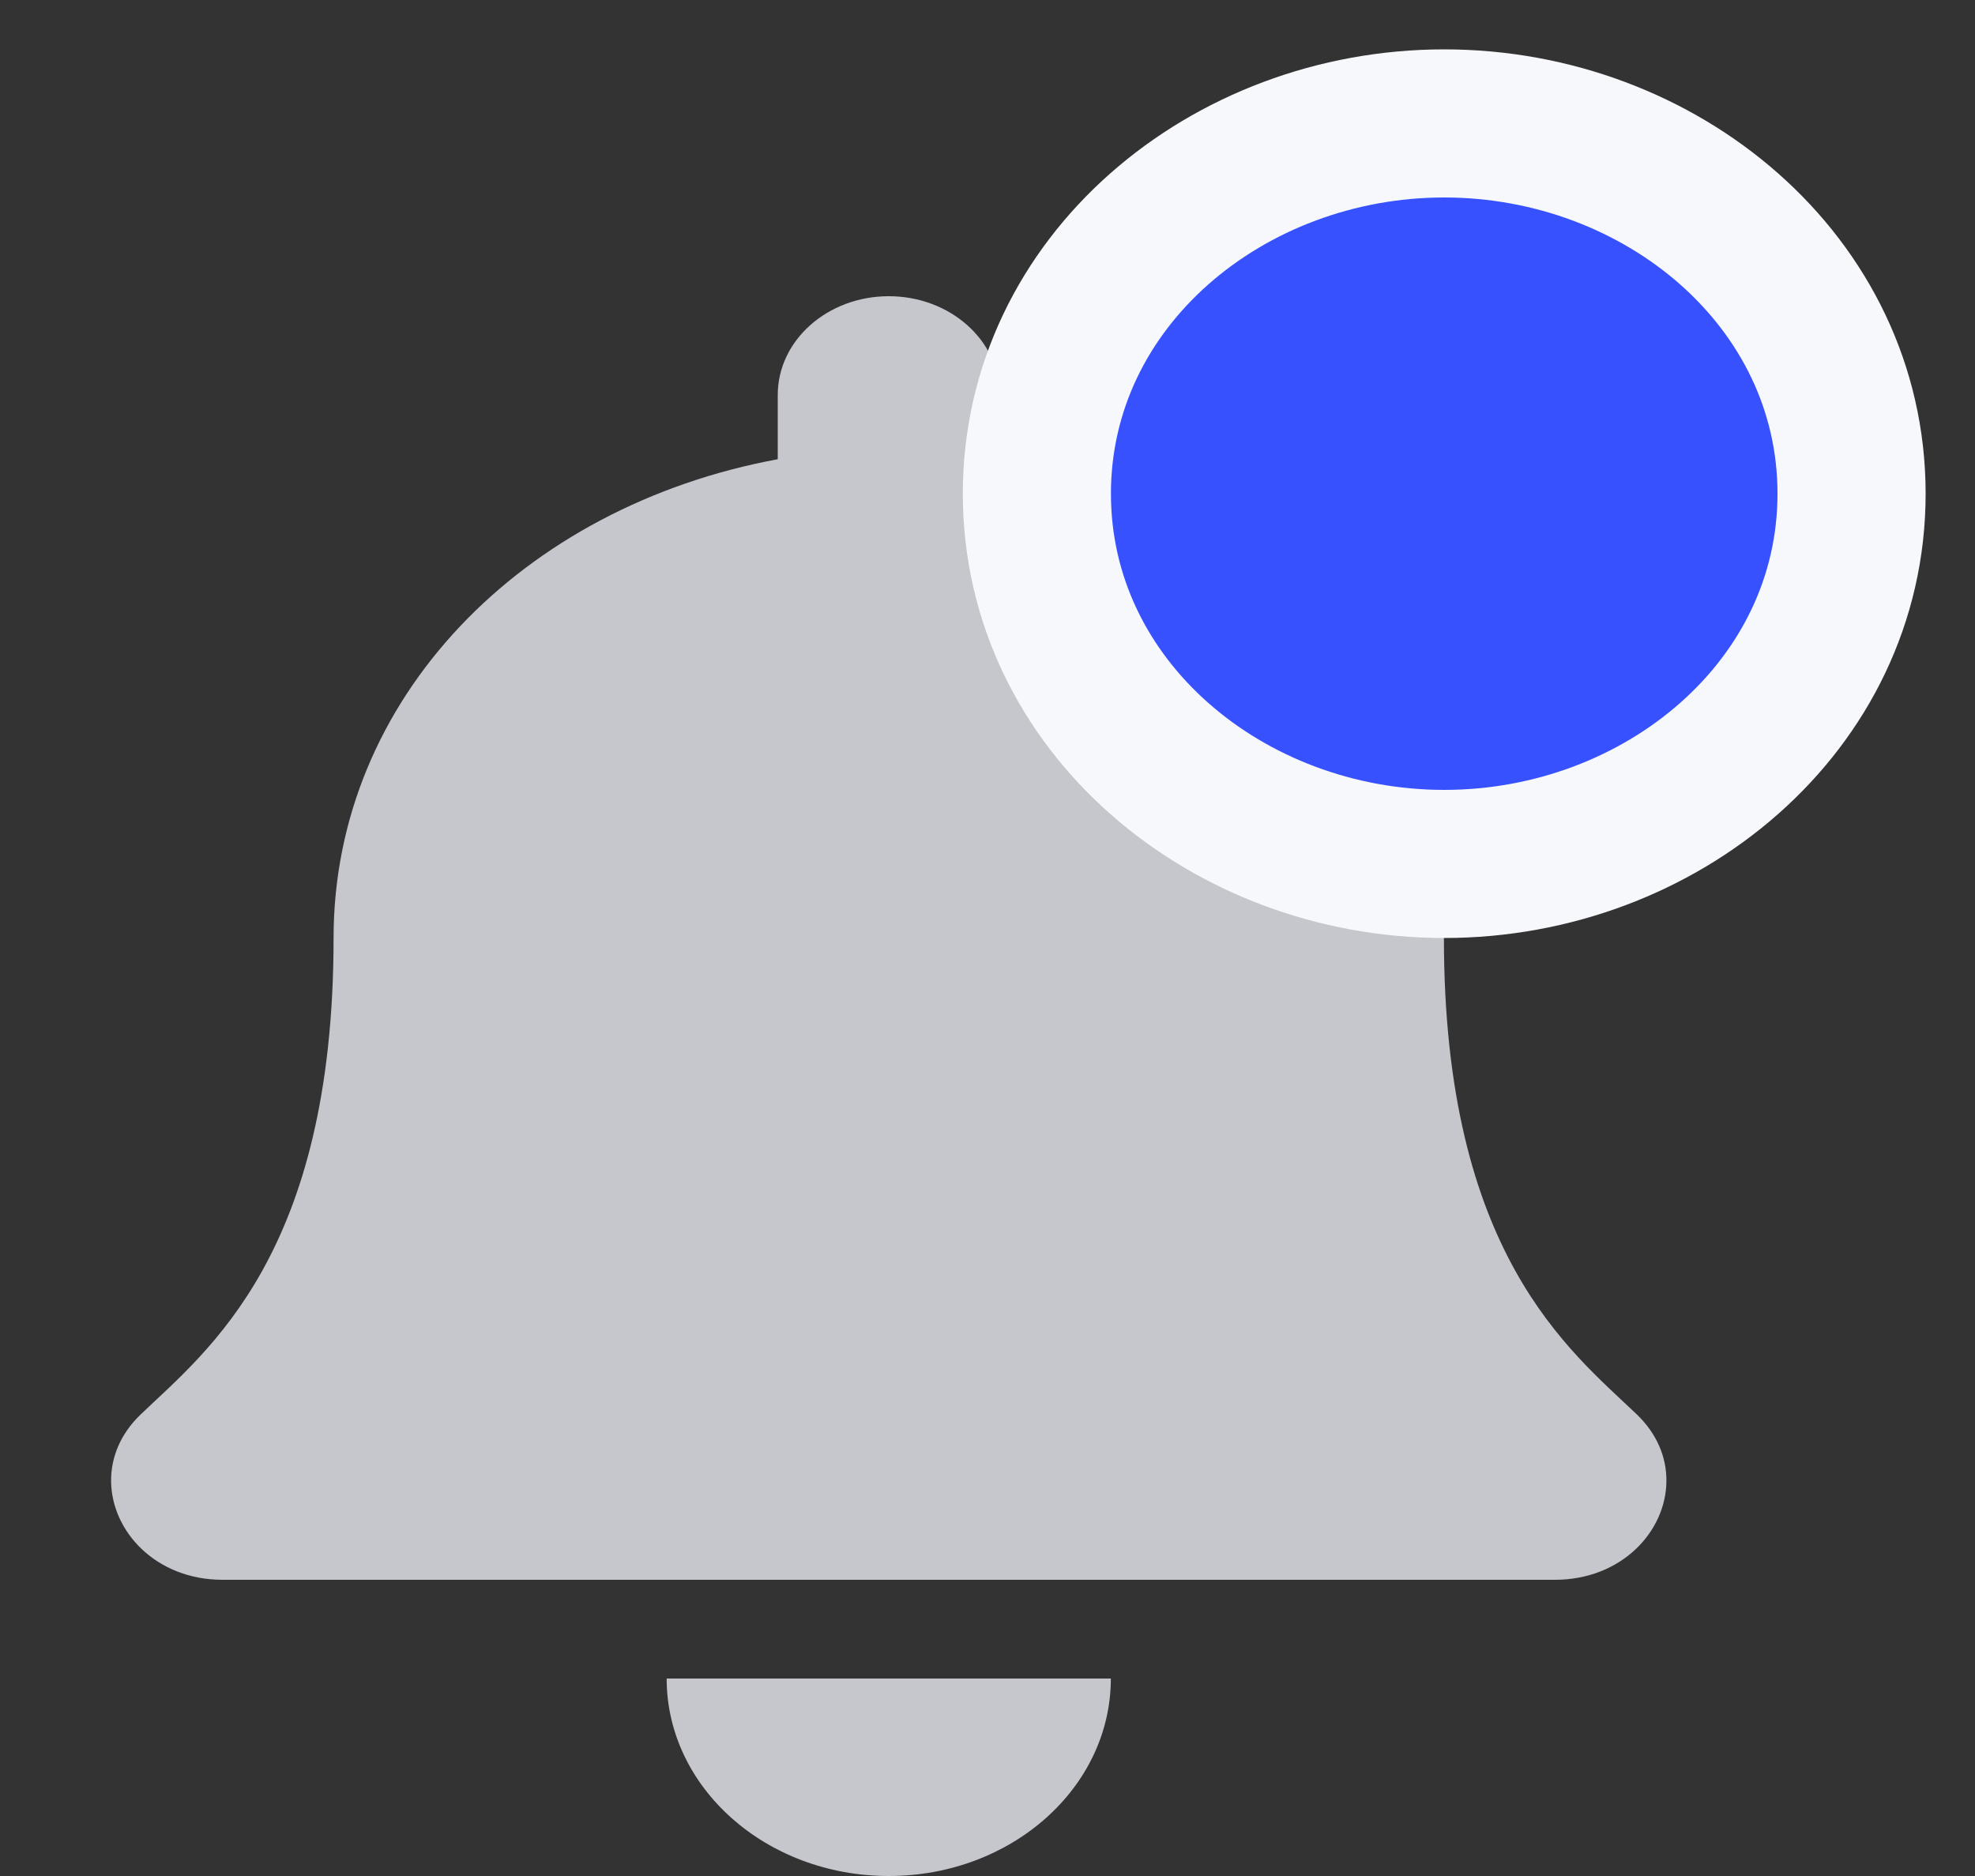 <svg width="20" height="19" viewBox="0 0 20 19" fill="none" xmlns="http://www.w3.org/2000/svg">
<rect x="0" y="0" width="20" height="19" fill="#333333" stroke="none"/>
<path d="M9 19C10.242 19 11.249 18.105 11.249 17H6.751C6.751 18.105 7.758 19 9 19ZM16.572 14.322C15.893 13.673 14.622 12.697 14.622 9.5C14.622 7.072 12.707 5.128 10.124 4.651V4C10.124 3.448 9.621 3 9 3C8.379 3 7.876 3.448 7.876 4V4.651C5.293 5.128 3.378 7.072 3.378 9.5C3.378 12.697 2.107 13.673 1.428 14.322C1.217 14.523 1.123 14.764 1.125 15C1.129 15.512 1.581 16 2.254 16H15.746C16.419 16 16.872 15.512 16.875 15C16.877 14.764 16.783 14.523 16.572 14.322Z" fill="#C5C7CD"/>
<path d="M14.625 8.75C16.818 8.75 18.75 7.152 18.75 5C18.75 2.848 16.818 1.25 14.625 1.25C12.432 1.25 10.5 2.848 10.5 5C10.5 7.152 12.432 8.75 14.625 8.75Z" fill="#3751FF" stroke="#F7F8FC" stroke-width="1.5"/>
</svg>
